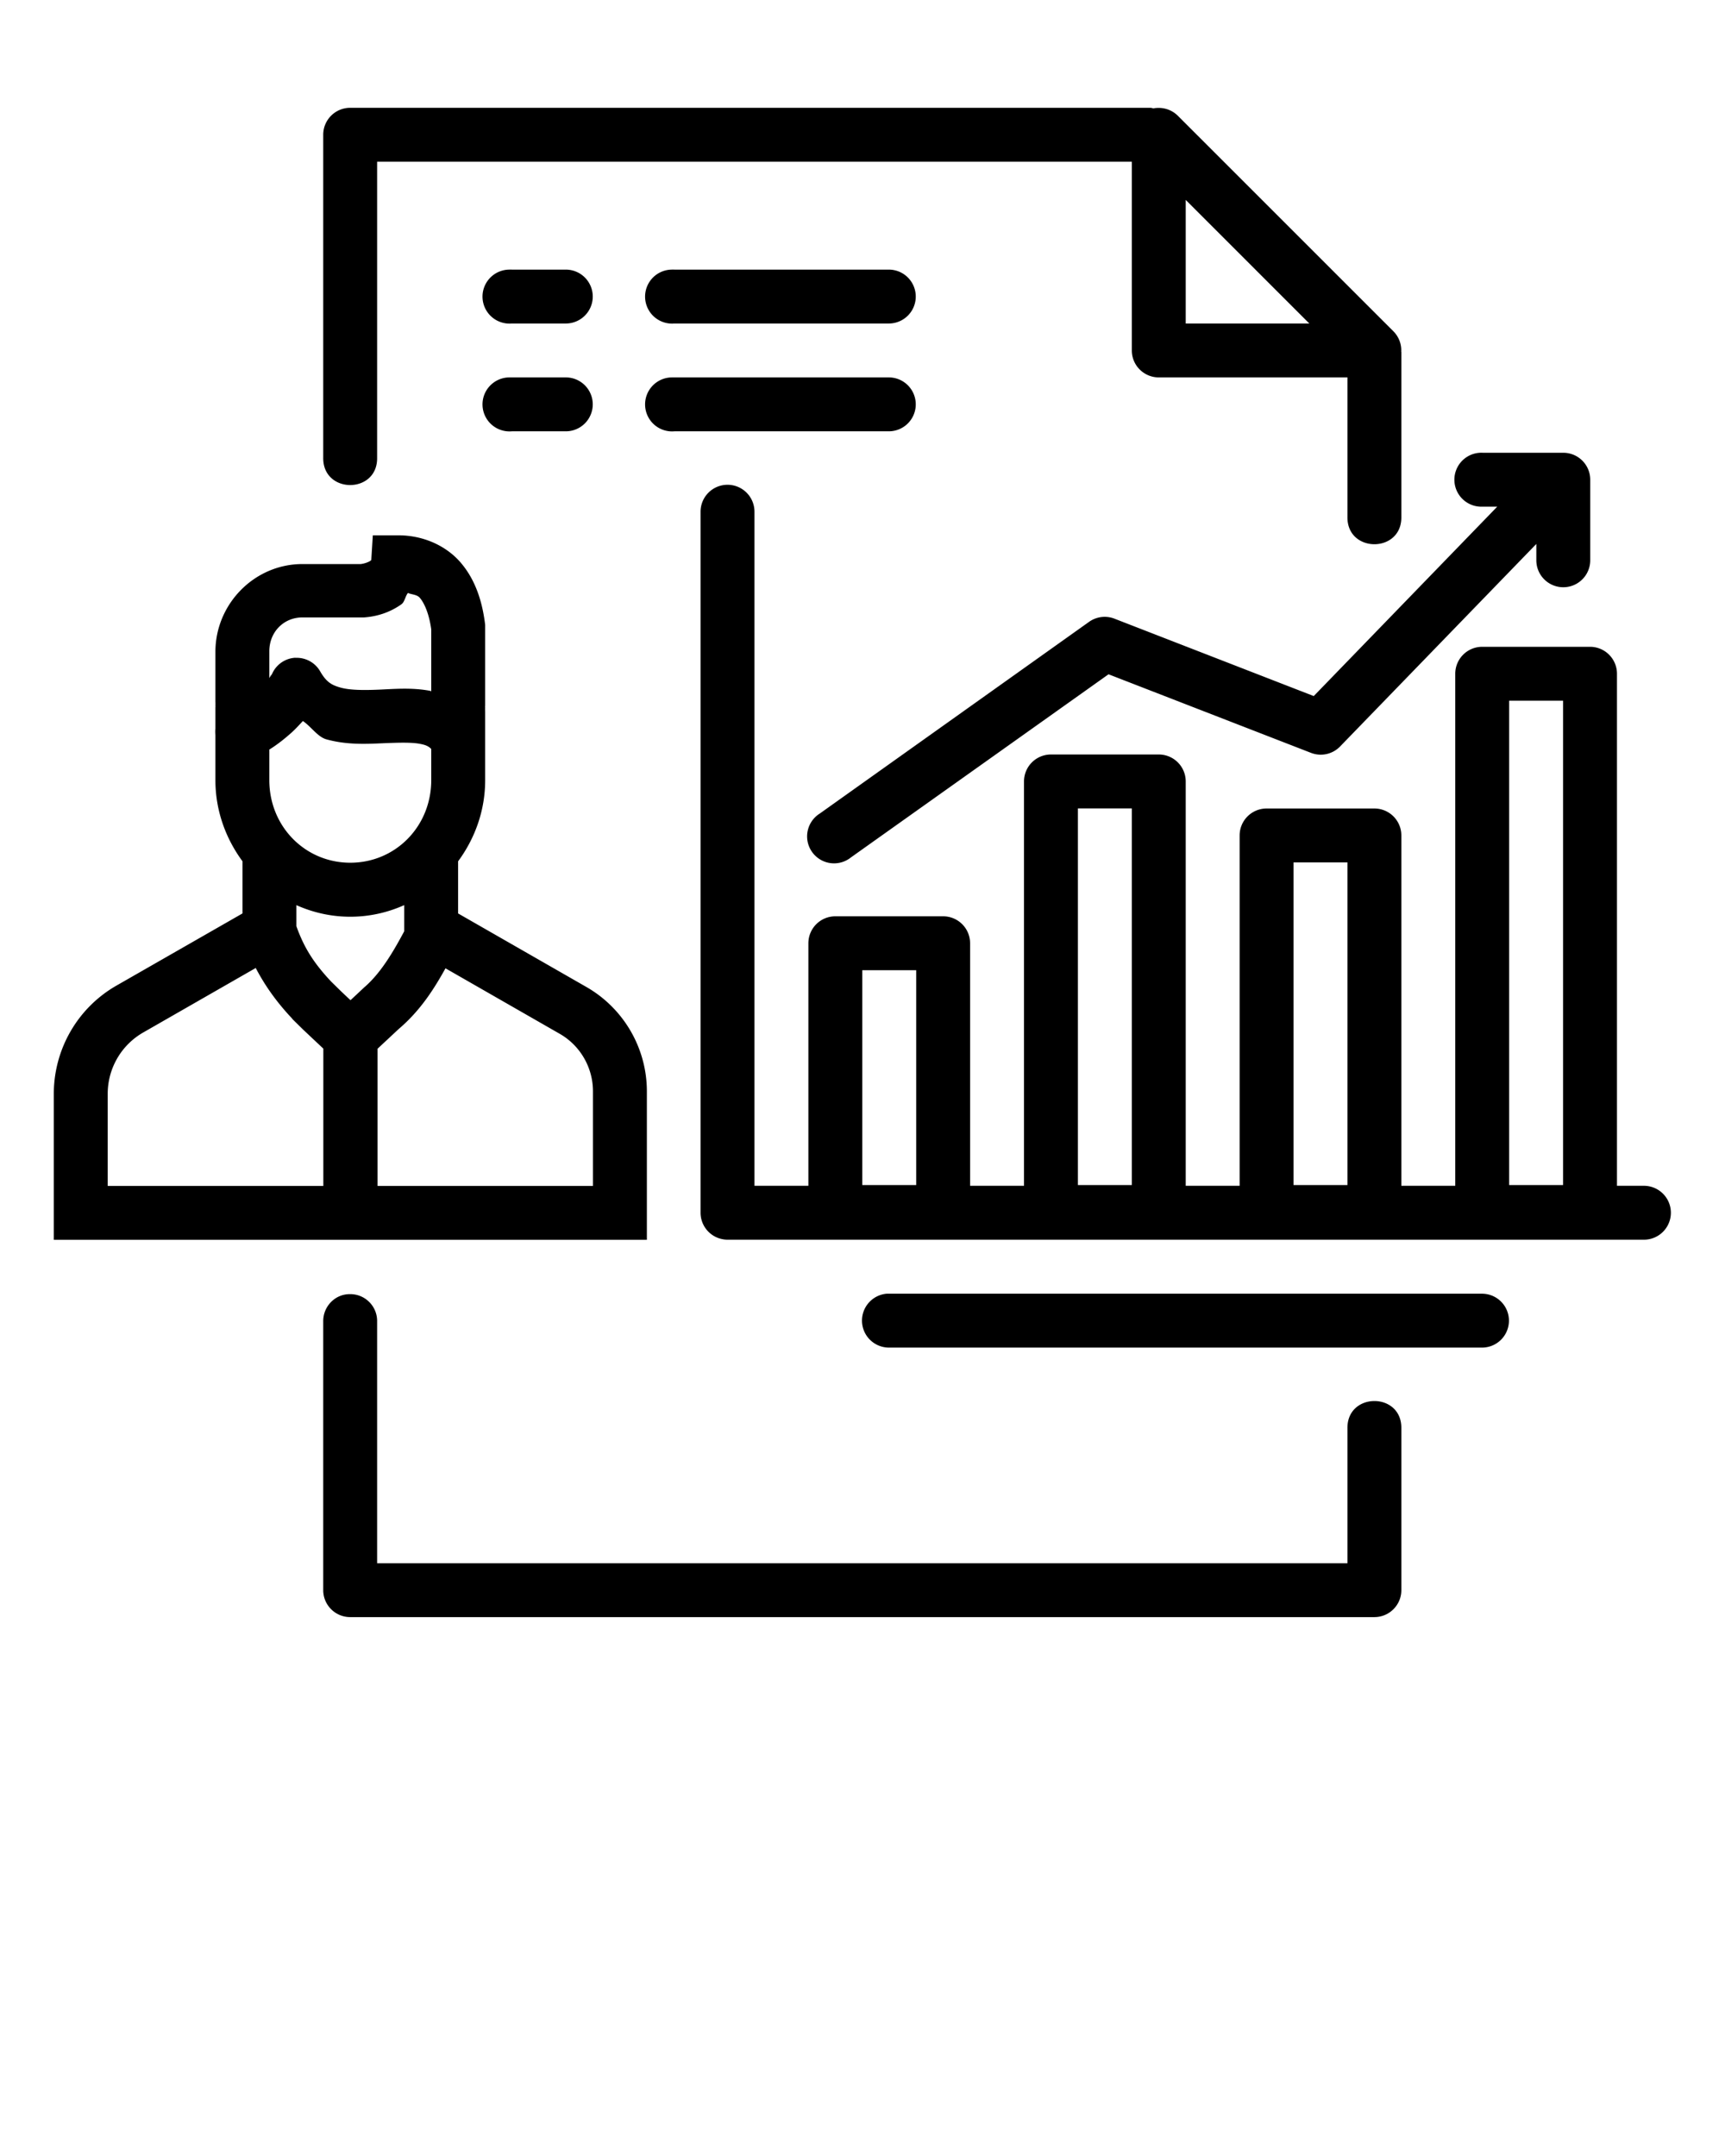 <svg xmlns:dc="http://purl.org/dc/elements/1.1/" xmlns:cc="http://creativecommons.org/ns#" xmlns:rdf="http://www.w3.org/1999/02/22-rdf-syntax-ns#" xmlns:svg="http://www.w3.org/2000/svg" xmlns="http://www.w3.org/2000/svg" xmlns:sodipodi="http://sodipodi.sourceforge.net/DTD/sodipodi-0.dtd" xmlns:inkscape="http://www.inkscape.org/namespaces/inkscape" viewBox="0 0 32 40" version="1.1" x="0px" y="0px"><g transform="translate(0,-1020.362)"><path style="color:#000000;font-style:normal;font-variant:normal;font-weight:normal;font-stretch:normal;font-size:medium;line-height:normal;font-family:sans-serif;text-indent:0;text-align:start;text-decoration:none;text-decoration-line:none;text-decoration-style:solid;text-decoration-color:#000000;letter-spacing:normal;word-spacing:normal;text-transform:none;direction:ltr;block-progression:tb;writing-mode:lr-tb;baseline-shift:baseline;text-anchor:start;white-space:normal;clip-rule:nonzero;display:inline;overflow:visible;visibility:visible;opacity:1;isolation:auto;mix-blend-mode:normal;color-interpolation:sRGB;color-interpolation-filters:linearRGB;solid-color:#000000;solid-opacity:1;fill:#000000;fill-opacity:1;fill-rule:nonzero;stroke:none;stroke-width:1;stroke-linecap:round;stroke-linejoin:round;stroke-miterlimit:4;stroke-dasharray:none;stroke-dashoffset:1.5;stroke-opacity:1;color-rendering:auto;image-rendering:auto;shape-rendering:auto;text-rendering:auto;enable-background:accumulate" d="M 6.496 2 C 6.22 2 5.996 2.224 5.996 2.5 L 5.996 8.492 C 5.987 9.168 7.006 9.168 6.996 8.492 L 6.996 3 L 20.996 3 L 20.996 6.502 A 0.5 0.5 0 0 0 21.496 7.002 L 24.996 7.002 L 24.996 9.494 L 24.996 9.59 C 24.986 10.266 26.006 10.266 25.996 9.59 L 25.996 9.494 L 25.996 6.533 C 25.996 6.53 25.994 6.528 25.994 6.525 A 0.5 0.5 0 0 0 25.85 6.148 L 21.85 2.148 A 0.5 0.5 0 0 0 21.488 2.002 A 0.5 0.5 0 0 0 21.398 2.01 C 21.378 2.008 21.362 2 21.34 2 L 6.496 2 z M 21.996 3.709 L 24.289 6.002 L 21.996 6.002 L 21.996 3.709 z M 9.445 5.002 A 0.501 0.501 0 1 0 9.496 6.002 L 10.496 6.002 A 0.5 0.5 0 1 0 10.496 5.002 L 9.496 5.002 A 0.5 0.5 0 0 0 9.445 5.002 z M 12.461 5.002 A 0.501 0.501 0 1 0 12.512 6.002 L 16.488 6.002 A 0.5 0.5 0 1 0 16.488 5.002 L 12.512 5.002 A 0.5 0.5 0 0 0 12.461 5.002 z M 9.445 7.002 A 0.501 0.501 0 1 0 9.496 8.002 L 10.496 8.002 A 0.5 0.5 0 1 0 10.496 7.002 L 9.496 7.002 A 0.5 0.5 0 0 0 9.445 7.002 z M 12.461 7.002 A 0.501 0.501 0 1 0 12.512 8.002 L 16.488 8.002 A 0.5 0.5 0 1 0 16.488 7.002 L 12.512 7.002 A 0.5 0.5 0 0 0 12.461 7.002 z M 27.455 8.4 A 0.5 0.5 0 0 0 27.506 9.4 L 27.775 9.4 L 24.371 12.914 L 20.676 11.479 A 0.5 0.5 0 0 0 20.203 11.537 L 15.207 15.094 A 0.5 0.5 0 1 0 15.785 15.908 L 20.564 12.51 L 24.318 13.967 A 0.5 0.5 0 0 0 24.859 13.85 L 28.5 10.092 L 28.5 10.395 A 0.5 0.5 0 1 0 29.5 10.395 L 29.5 8.9 A 0.5 0.5 0 0 0 29 8.4 L 27.506 8.4 A 0.5 0.5 0 0 0 27.455 8.4 z M 13.488 8.994 A 0.5 0.5 0 0 0 12.996 9.5 L 12.996 22.5 A 0.5 0.5 0 0 0 13.342 22.975 A 0.5 0.5 0 0 0 13.391 22.988 A 0.5 0.5 0 0 0 13.49 23 A 0.5 0.5 0 0 0 13.496 23 L 30.496 23 A 0.5 0.5 0 1 0 30.496 22 L 29.996 22 L 29.996 12.5 A 0.5 0.5 0 0 0 29.496 12 L 27.496 12 A 0.5 0.5 0 0 0 26.996 12.5 L 26.996 22 L 25.996 22 L 25.996 15.5 A 0.5 0.5 0 0 0 25.496 15 L 23.496 15 A 0.5 0.5 0 0 0 22.996 15.5 L 22.996 22 L 21.996 22 L 21.996 14.498 A 0.5 0.5 0 0 0 21.496 13.998 L 19.496 13.998 A 0.5 0.5 0 0 0 18.996 14.498 L 18.996 22 L 17.996 22 L 17.996 17.5 A 0.5 0.5 0 0 0 17.496 17 L 15.496 17 A 0.5 0.5 0 0 0 14.996 17.5 L 14.996 22 L 13.996 22 L 13.996 9.5 A 0.5 0.5 0 0 0 13.488 8.994 z M 6.916 9.932 L 6.887 10.396 C 6.887 10.396 6.905 10.377 6.869 10.406 C 6.835 10.43 6.753 10.459 6.689 10.465 L 5.609 10.465 C 4.721 10.465 3.996 11.204 3.996 12.094 L 3.996 13.098 C 3.996 13.098 3.998 13.107 3.998 13.109 C 3.998 13.109 3.996 13.121 3.996 13.121 L 3.996 13.52 A 0.5 0.5 0 0 0 3.996 13.633 L 3.996 14.475 C 3.996 15.038 4.187 15.556 4.498 15.979 L 4.498 16.947 L 2.158 18.287 C 1.44 18.699 0.998 19.466 0.998 20.295 L 0.998 23.002 L 12 23.002 L 12 20.248 C 12 19.449 11.571 18.709 10.879 18.312 L 8.498 16.947 L 8.498 15.98 C 8.809 15.558 9 15.04 9 14.477 L 9 13.123 C 9 13.123 8.998 13.111 8.998 13.109 C 8.998 13.109 9 13.096 9 13.096 L 9 11.594 L 8.996 11.561 C 8.943 11.148 8.817 10.755 8.547 10.439 C 8.277 10.124 7.848 9.929 7.383 9.932 L 6.916 9.932 z M 7.572 10.996 L 7.572 11.004 C 7.64 11.03 7.737 11.032 7.787 11.09 C 7.878 11.196 7.962 11.4 8 11.678 L 8 12.824 C 7.992 12.823 7.983 12.818 7.975 12.816 C 7.631 12.753 7.313 12.783 7.027 12.795 C 6.742 12.807 6.493 12.805 6.322 12.758 C 6.152 12.711 6.054 12.655 5.939 12.455 A 0.5 0.5 0 0 0 5.48 12.205 L 5.48 12.203 A 0.5 0.5 0 0 0 5.023 12.572 C 5.051 12.471 5.033 12.522 4.996 12.58 L 4.996 12.084 C 4.996 11.722 5.266 11.455 5.609 11.455 L 6.734 11.455 L 6.75 11.455 C 6.99 11.439 7.23 11.365 7.447 11.211 C 7.509 11.167 7.517 11.058 7.572 10.996 z M 27.996 13 L 28.996 13 L 28.996 21.986 L 27.996 21.986 L 27.996 13 z M 4.008 13.021 C 4.006 13.031 4 13.078 3.998 13.102 C 3.998 13.091 4 13.072 4.004 13.043 C 4.006 13.027 4.01 13.01 4.008 13.021 z M 8.998 13.123 C 8.998 13.134 8.998 13.149 8.994 13.174 C 8.992 13.189 8.988 13.206 8.99 13.195 C 8.992 13.185 8.996 13.149 8.998 13.123 z M 5.619 13.377 C 5.773 13.482 5.893 13.672 6.055 13.717 C 6.42 13.818 6.767 13.804 7.068 13.791 C 7.37 13.778 7.632 13.769 7.793 13.801 C 7.905 13.822 7.955 13.849 8 13.896 L 8 14.473 C 8 15.335 7.334 16.006 6.498 16.006 C 5.662 16.006 4.996 15.335 4.996 14.473 L 4.996 13.906 C 5.004 13.901 5.013 13.896 5.021 13.891 C 5.156 13.805 5.284 13.703 5.406 13.594 C 5.484 13.524 5.55 13.45 5.619 13.377 z M 19.996 14.998 L 20.996 14.998 L 20.996 21.986 L 19.996 21.986 L 19.996 14.998 z M 23.996 16 L 24.996 16 L 24.996 21.986 L 23.996 21.986 L 23.996 16 z M 5.498 16.793 C 5.805 16.93 6.142 17.008 6.498 17.008 C 6.855 17.008 7.191 16.93 7.498 16.793 L 7.498 17.279 C 7.287 17.673 7.056 18.065 6.748 18.326 L 6.738 18.336 L 6.502 18.557 L 6.318 18.383 L 6.143 18.211 C 5.809 17.855 5.638 17.573 5.498 17.184 L 5.498 16.793 z M 4.744 17.959 C 4.919 18.294 5.138 18.599 5.42 18.898 L 5.426 18.908 L 5.625 19.104 L 5.998 19.455 L 5.998 22.002 L 1.998 22.002 L 1.998 20.295 C 1.998 19.822 2.249 19.39 2.656 19.156 L 4.744 17.959 z M 8.264 17.965 L 10.383 19.18 C 10.764 19.398 11 19.806 11 20.248 L 11 22.002 L 7.004 22.002 L 7.004 19.457 L 7.395 19.092 C 7.799 18.749 8.052 18.347 8.264 17.965 z M 15.996 18 L 16.996 18 L 16.996 21.986 L 15.996 21.986 L 15.996 18 z M 16.447 24.002 A 0.501 0.501 0 0 0 16.496 25.002 L 27.492 25.002 A 0.5 0.5 0 1 0 27.492 24.002 L 16.496 24.002 A 0.5 0.5 0 0 0 16.447 24.002 z M 6.488 24.01 C 6.212 24.01 5.992 24.241 5.996 24.518 L 5.996 29.502 C 5.996 29.778 6.22 30.002 6.496 30.002 L 10.684 30.002 L 15.994 30.002 L 25.496 30.002 C 25.772 30.002 25.996 29.778 25.996 29.502 L 25.996 26.5 C 26.006 25.824 24.987 25.824 24.996 26.5 L 24.996 29.002 L 15.994 29.002 L 10.684 29.002 L 6.996 29.002 L 6.996 24.518 C 7.001 24.235 6.771 24.005 6.488 24.01 z " transform="translate(0,1020.362)"/></g>
</svg>